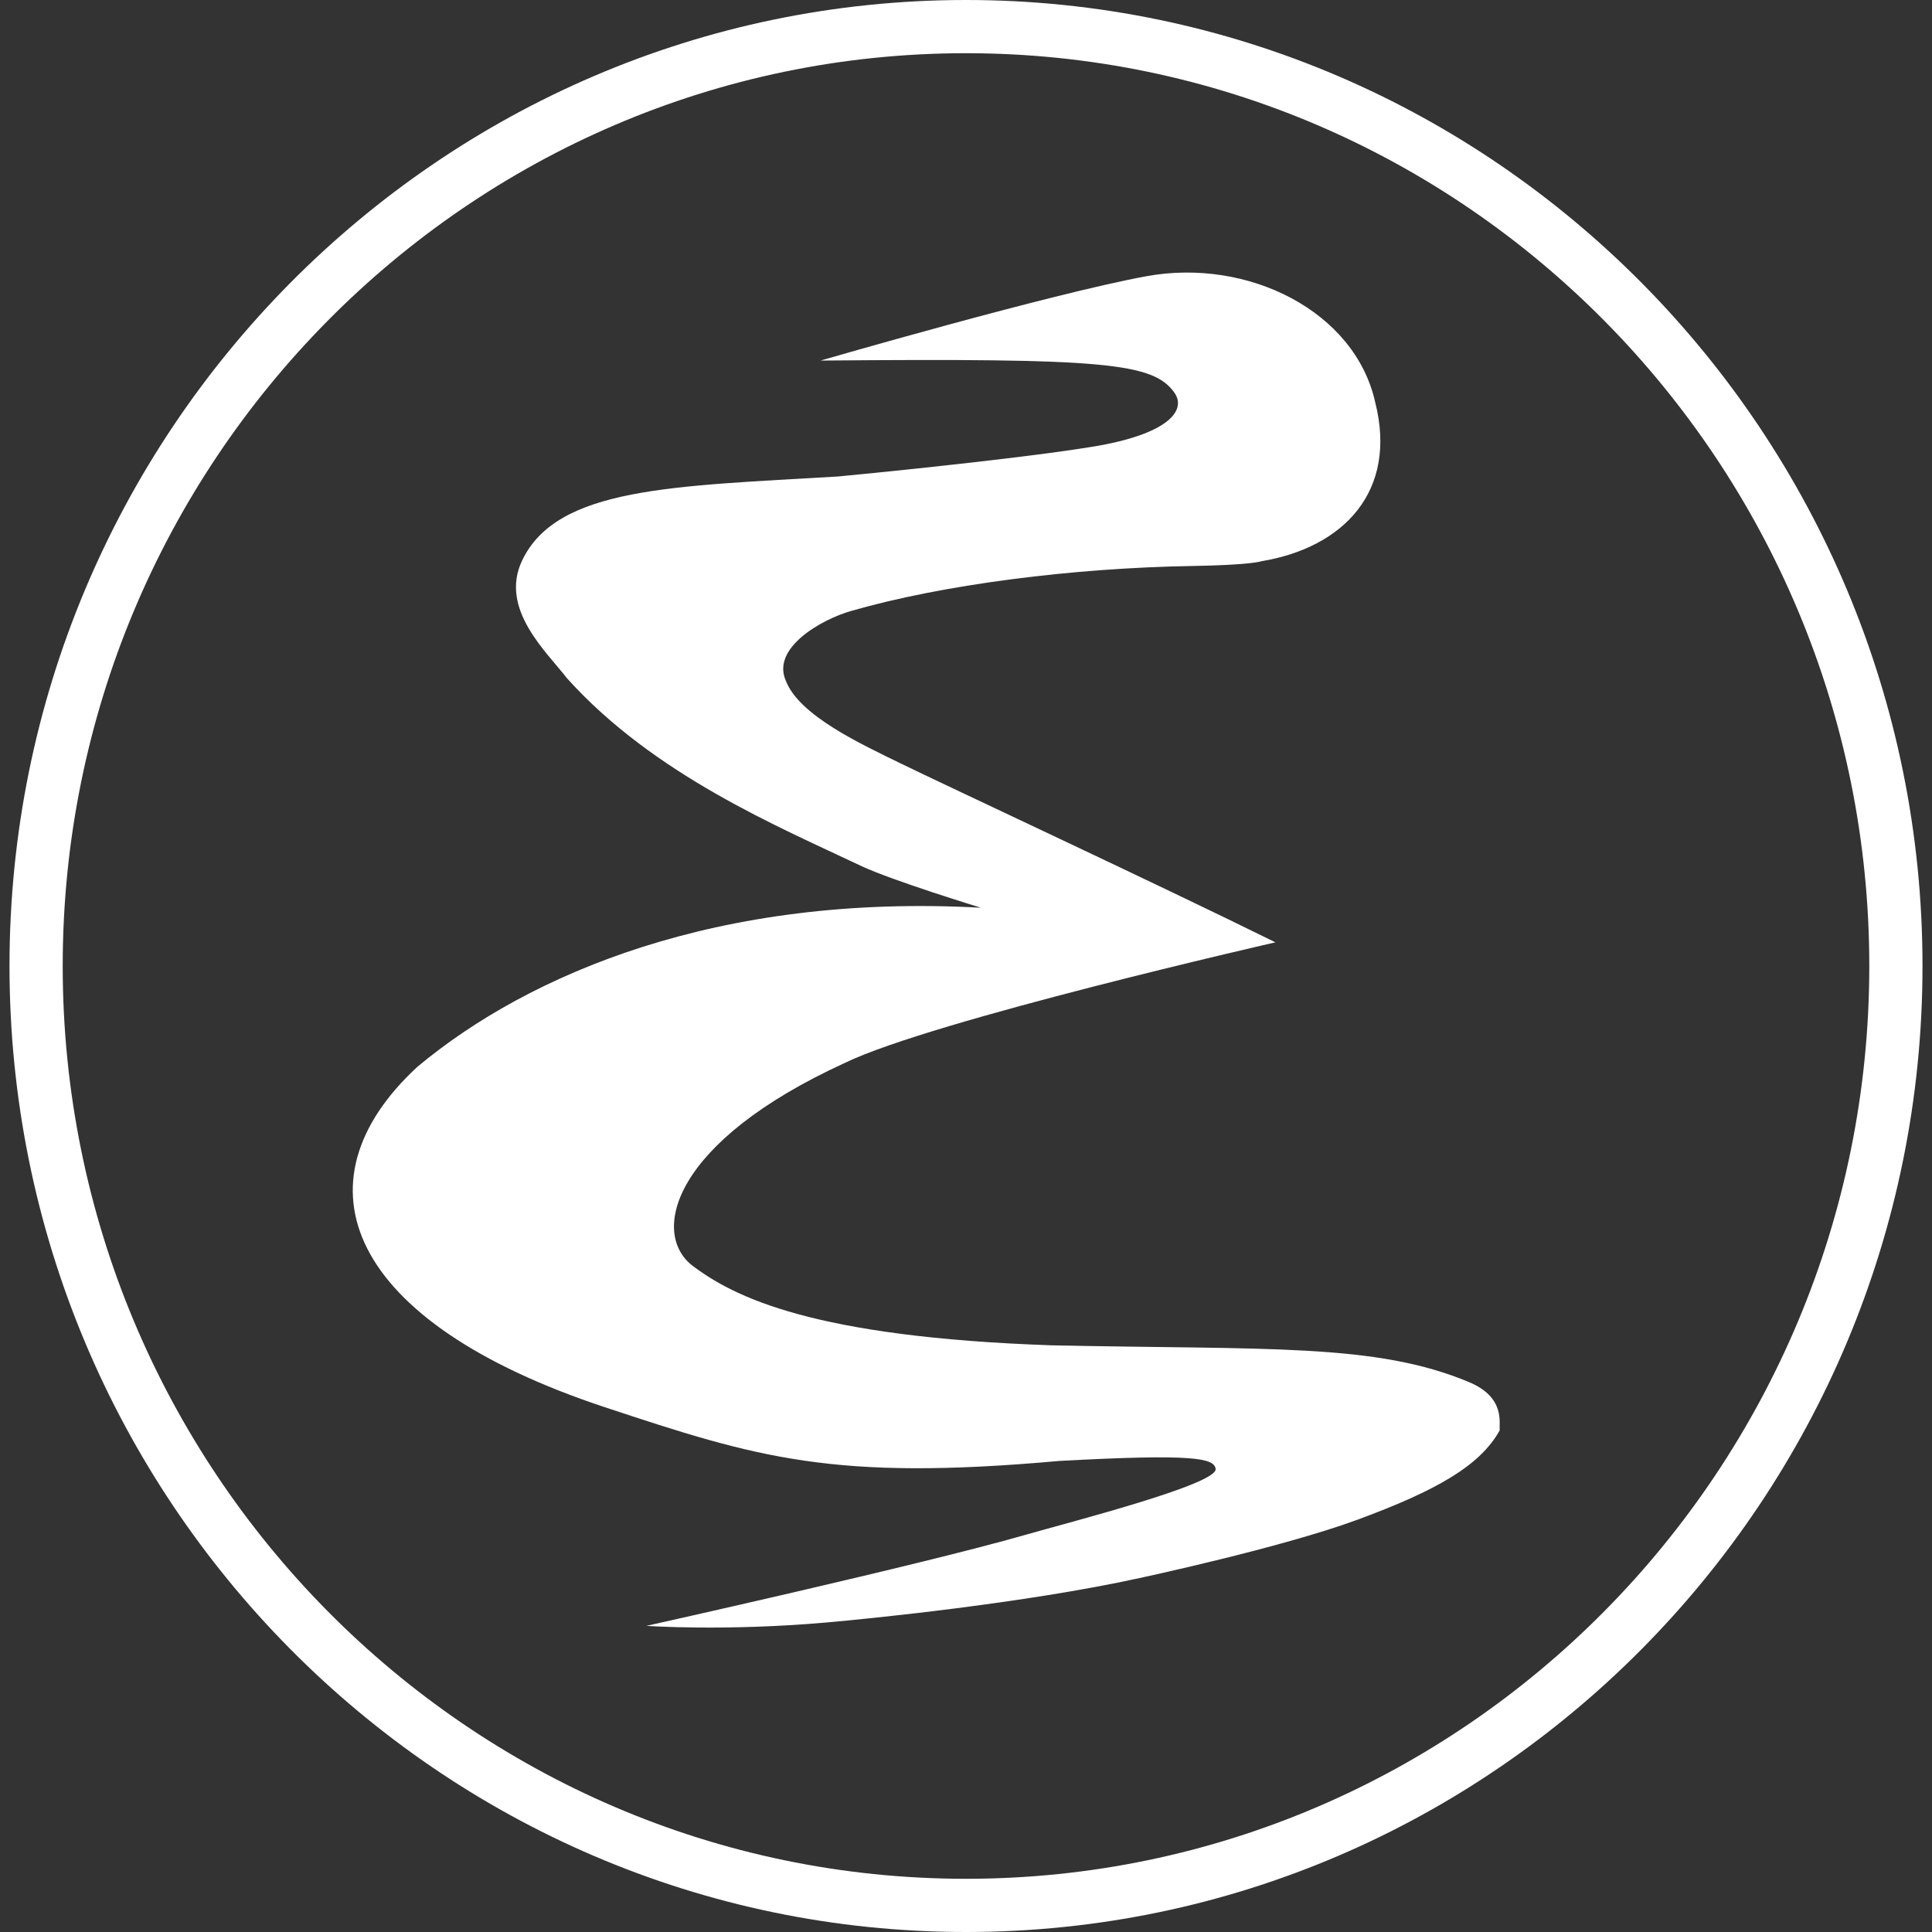 <?xml version="1.0" standalone="no"?>
        <!DOCTYPE svg PUBLIC "-//W3C//DTD SVG 1.1//EN" 
        "http://www.w3.org/Graphics/SVG/1.1/DTD/svg11.dtd"> <svg style="color: white" role="img" viewBox="0 0 24 24" xmlns="http://www.w3.org/2000/svg"><rect x="0" y="0" width="24" height="24" fill="#333333" stroke="none"/><title>GNU Emacs</title><path d="M12,24C5.448,24,0.118,18.617,0.118,12S5.448,0,12,0c6.552,0,11.882,5.383,11.882,12S18.552,24,12,24z M12,0.661 C5.813,0.661,0.779,5.748,0.779,12S5.813,23.339,12,23.339c6.187,0,11.221-5.086,11.221-11.339S18.187,0.661,12,0.661z M8.03,20.197 c0,0,0.978,0.069,2.236-0.042c0.51-0.045,2.444-0.235,3.891-0.552c0,0,1.764-0.377,2.707-0.725c0.987-0.364,1.524-0.673,1.766-1.11 c-0.011-0.09,0.074-0.408-0.381-0.599c-1.164-0.488-2.514-0.4-5.185-0.457c-2.962-0.102-3.948-0.598-4.472-0.997 c-0.503-0.405-0.25-1.526,1.907-2.513c1.086-0.526,5.345-1.496,5.345-1.496c-1.434-0.709-4.109-1.955-4.659-2.224 c-0.482-0.236-1.254-0.591-1.421-1.021c-0.19-0.413,0.448-0.768,0.804-0.87c1.147-0.331,2.766-0.536,4.24-0.56 c0.741-0.012,0.861-0.059,0.861-0.059c1.022-0.17,1.695-0.869,1.414-1.976c-0.252-1.13-1.579-1.795-2.84-1.565 c-1.188,0.217-4.05,1.048-4.05,1.048c3.539-0.031,4.131,0.028,4.395,0.398c0.156,0.218-0.071,0.518-1.015,0.672 c-1.027,0.168-3.163,0.37-3.163,0.37c-2.049,0.122-3.492,0.13-3.925,1.046C6.202,7.564,6.787,8.094,7.043,8.425 c1.082,1.204,2.646,1.853,3.652,2.331c0.379,0.18,1.49,0.52,1.49,0.52c-3.265-0.18-5.619,0.823-7.001,1.977 c-1.562,1.445-0.871,3.168,2.33,4.228c1.891,0.626,2.828,0.921,5.648,0.667c1.661-0.09,1.923-0.036,1.939,0.1 c0.023,0.192-1.845,0.669-2.355,0.816C11.448,19.438,8.047,20.193,8.03,20.197z" fill="white"></path></svg> 
